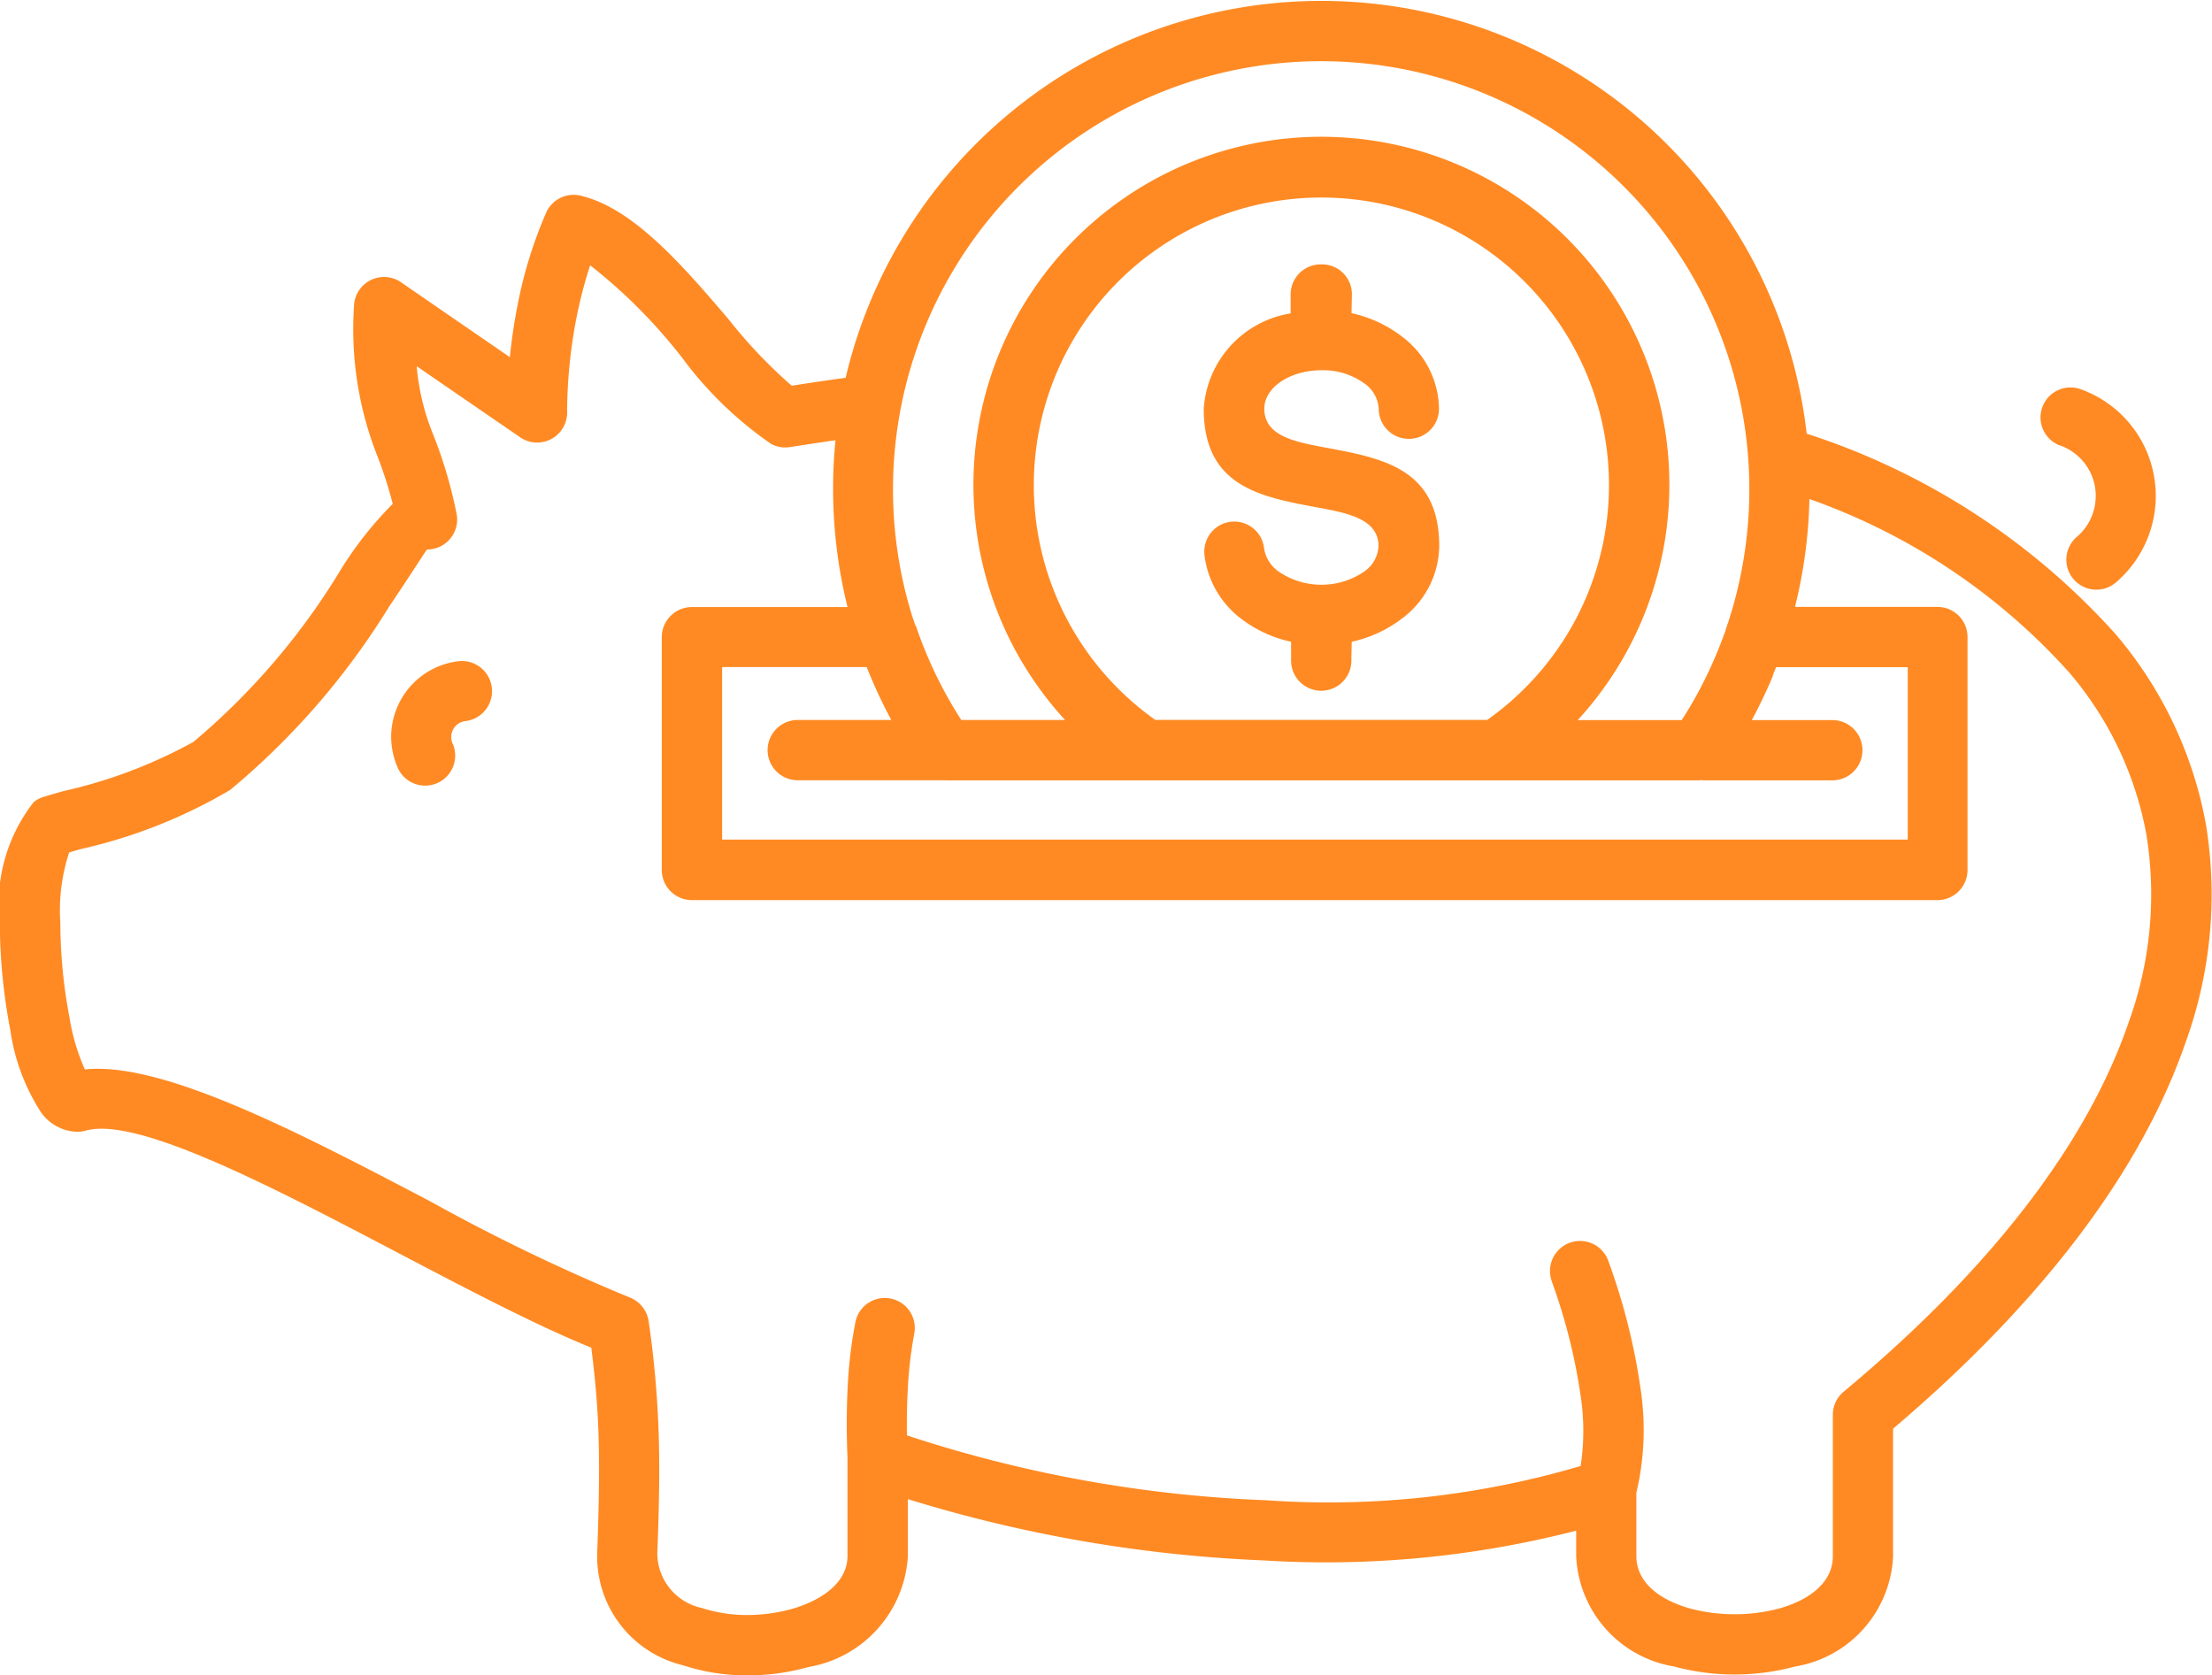 <svg id="noun-piggy-bank-5279677" xmlns="http://www.w3.org/2000/svg" width="47.989" height="36.341" viewBox="0 0 47.989 36.341">
  <path id="Path_62" data-name="Path 62" d="M103.667,95.764a.651.651,0,1,1,1.231-.427,13.721,13.721,0,0,1,.707,2.83,5.921,5.921,0,0,1-.1,2.193v1.379c0,.571.512.952,1.167,1.134a3.784,3.784,0,0,0,1.928,0c.655-.182,1.167-.563,1.167-1.134V98.67h0a.652.652,0,0,1,.234-.5c3.3-2.748,5.316-5.477,6.184-8.015a8.128,8.128,0,0,0,.384-4.075,7.48,7.48,0,0,0-1.681-3.521,13.674,13.674,0,0,0-5.629-3.755,10.546,10.546,0,0,1-.313,2.34h3.09a.653.653,0,0,1,.653.653v5.055a.653.653,0,0,1-.653.653H85.014a.655.655,0,0,1-.653-.653V81.8a.655.655,0,0,1,.653-.653h3.377a10.654,10.654,0,0,1-.313-2.569,10.279,10.279,0,0,1,.052-1.05l-.062.009c-.362.052-.661.1-.9.136a.66.66,0,0,1-.427-.06,8.133,8.133,0,0,1-1.934-1.869,11.579,11.579,0,0,0-2-2.011,9.819,9.819,0,0,0-.3,1.157,10.986,10.986,0,0,0-.2,2,.651.651,0,0,1-1.018.575l-2.245-1.542a5.068,5.068,0,0,0,.365,1.5,9.835,9.835,0,0,1,.5,1.7l0,0a.642.642,0,0,1,.013.123.651.651,0,0,1-.653.653c-.011,0-.337.519-.824,1.241a16.192,16.192,0,0,1-3.448,3.975,11.19,11.19,0,0,1-3.234,1.281l-.258.074A4.007,4.007,0,0,0,71.313,88a11.1,11.1,0,0,0,.2,2.06,4.493,4.493,0,0,0,.332,1.118c1.695-.177,4.664,1.379,7.493,2.862a41.371,41.371,0,0,0,4.318,2.081.659.659,0,0,1,.421.522,21.743,21.743,0,0,1,.212,2.3c.03.767.019,1.6-.025,2.737a1.218,1.218,0,0,0,.965,1.181,3.185,3.185,0,0,0,.961.153,3.623,3.623,0,0,0,1-.134c.669-.193,1.2-.587,1.2-1.143V99.6c-.022-.509-.022-1.047.006-1.567a9.705,9.705,0,0,1,.166-1.373.65.65,0,1,1,1.276.253,8.925,8.925,0,0,0-.139,1.192c-.019.335-.024.678-.019,1.012a28.318,28.318,0,0,0,7.79,1.407,19.306,19.306,0,0,0,6.826-.743,5.031,5.031,0,0,0,.008-1.464,12.462,12.462,0,0,0-.64-2.555ZM79.826,84.113a.651.651,0,0,1-1.18.549,1.678,1.678,0,0,1-.155-.756,1.661,1.661,0,0,1,.731-1.314,1.675,1.675,0,0,1,.729-.27.653.653,0,1,1,.147,1.3.348.348,0,0,0-.272.493Zm16.308-4.108a.65.65,0,1,1,1.295-.123.76.76,0,0,0,.34.512,1.647,1.647,0,0,0,1.842-.024.717.717,0,0,0,.3-.541c0-.6-.681-.724-1.363-.849-1.216-.228-2.429-.457-2.429-2.133a2.244,2.244,0,0,1,1.885-2.07v-.411a.653.653,0,0,1,.653-.653h.022v0H98.7a.648.648,0,0,1,.633.667l-.008.392a2.753,2.753,0,0,1,1.093.506,1.989,1.989,0,0,1,.805,1.567.654.654,0,0,1-1.308,0,.719.719,0,0,0-.3-.541,1.527,1.527,0,0,0-.939-.294c-.685,0-1.243.372-1.243.835,0,.6.683.724,1.363.849,1.216.228,2.432.457,2.432,2.133a1.989,1.989,0,0,1-.805,1.567,2.763,2.763,0,0,1-1.093.506l-.008.319v.09a.654.654,0,0,1-1.308,0V81.9A2.734,2.734,0,0,1,97,81.452a2.05,2.05,0,0,1-.868-1.447Zm-5.623,4.9h-3.2a.654.654,0,0,1,0-1.308h2.03a10.71,10.71,0,0,1-.534-1.148H85.67v3.743h25.722V82.452h-2.856l-.011.027-.006.016-.011.027-.006.016-.008.013v.006l-.006.009-.011.03,0,.008,0,.006-.006.016-.008.013,0,.011c-.1.242-.212.479-.329.71-.04.082-.082.16-.125.239h1.747a.654.654,0,0,1,0,1.308h-2.775a.646.646,0,0,1-.071-.006.481.481,0,0,1-.068.006H90.51Zm-.642-3.36a.729.729,0,0,1,.027.074,9.25,9.25,0,0,0,.963,1.978H93.11a7.6,7.6,0,0,1-1.086-1.526A7.549,7.549,0,1,1,104.232,83.6h2.256a8.621,8.621,0,0,0,.473-.825,9.42,9.42,0,0,0,.454-1.053l.008-.019.006-.016v0l.009-.019,0-.011,0-.008.006-.019.008-.019.006-.022c.027-.074.052-.153.076-.228a9.289,9.289,0,1,0-17.735,0c.025.065.043.128.065.19Zm5.2,2.051h7.2a6.283,6.283,0,0,0,1.9-2.144,6.239,6.239,0,1,0-9.1,2.144Zm19.635-5.95a.65.65,0,1,1,.438-1.225,2.458,2.458,0,0,1,1.627,2.171,2.468,2.468,0,0,1-.849,2.011.651.651,0,1,1-.851-.985,1.169,1.169,0,0,0,.4-.949,1.15,1.15,0,0,0-.228-.626,1.177,1.177,0,0,0-.537-.4ZM88.35,76.175A10.6,10.6,0,0,1,109.2,77.386a15.337,15.337,0,0,1,6.693,4.339,8.788,8.788,0,0,1,1.967,4.13,9.413,9.413,0,0,1-.433,4.717c-.922,2.693-3,5.553-6.353,8.4v2.767a2.541,2.541,0,0,1-2.125,2.392,5.045,5.045,0,0,1-2.625,0,2.541,2.541,0,0,1-2.125-2.392v-.555a21.757,21.757,0,0,1-6.788.645A30.3,30.3,0,0,1,89.7,100.5v1.241a2.594,2.594,0,0,1-2.152,2.4,4.863,4.863,0,0,1-1.371.182,4.422,4.422,0,0,1-1.363-.221,2.427,2.427,0,0,1-1.853-2.462c.04-1.1.052-1.913.024-2.644-.022-.6-.074-1.154-.153-1.782-1.176-.476-2.62-1.232-4.1-2.008-2.8-1.47-5.746-3.017-6.87-2.7a.657.657,0,0,1-.177.025.993.993,0,0,1-.789-.419,4.427,4.427,0,0,1-.669-1.793A12.448,12.448,0,0,1,70,88a3.577,3.577,0,0,1,.734-2.62.617.617,0,0,1,.234-.12c.147-.046.283-.084.433-.125a10.589,10.589,0,0,0,2.8-1.063,15.017,15.017,0,0,0,3.156-3.67,7.908,7.908,0,0,1,1.167-1.493,9.019,9.019,0,0,0-.335-1.042,7.484,7.484,0,0,1-.506-3.227.653.653,0,0,1,1.056-.514l2.326,1.6c.038-.368.09-.732.16-1.088a9.568,9.568,0,0,1,.626-2.043.652.652,0,0,1,.767-.368c1.14.278,2.212,1.532,3.181,2.663a10.687,10.687,0,0,0,1.382,1.456c.274-.043.509-.079.7-.106.133-.02.291-.042.47-.066Z" transform="translate(-70.004 -67.978)" fill="#ff8a23"/>
</svg>
